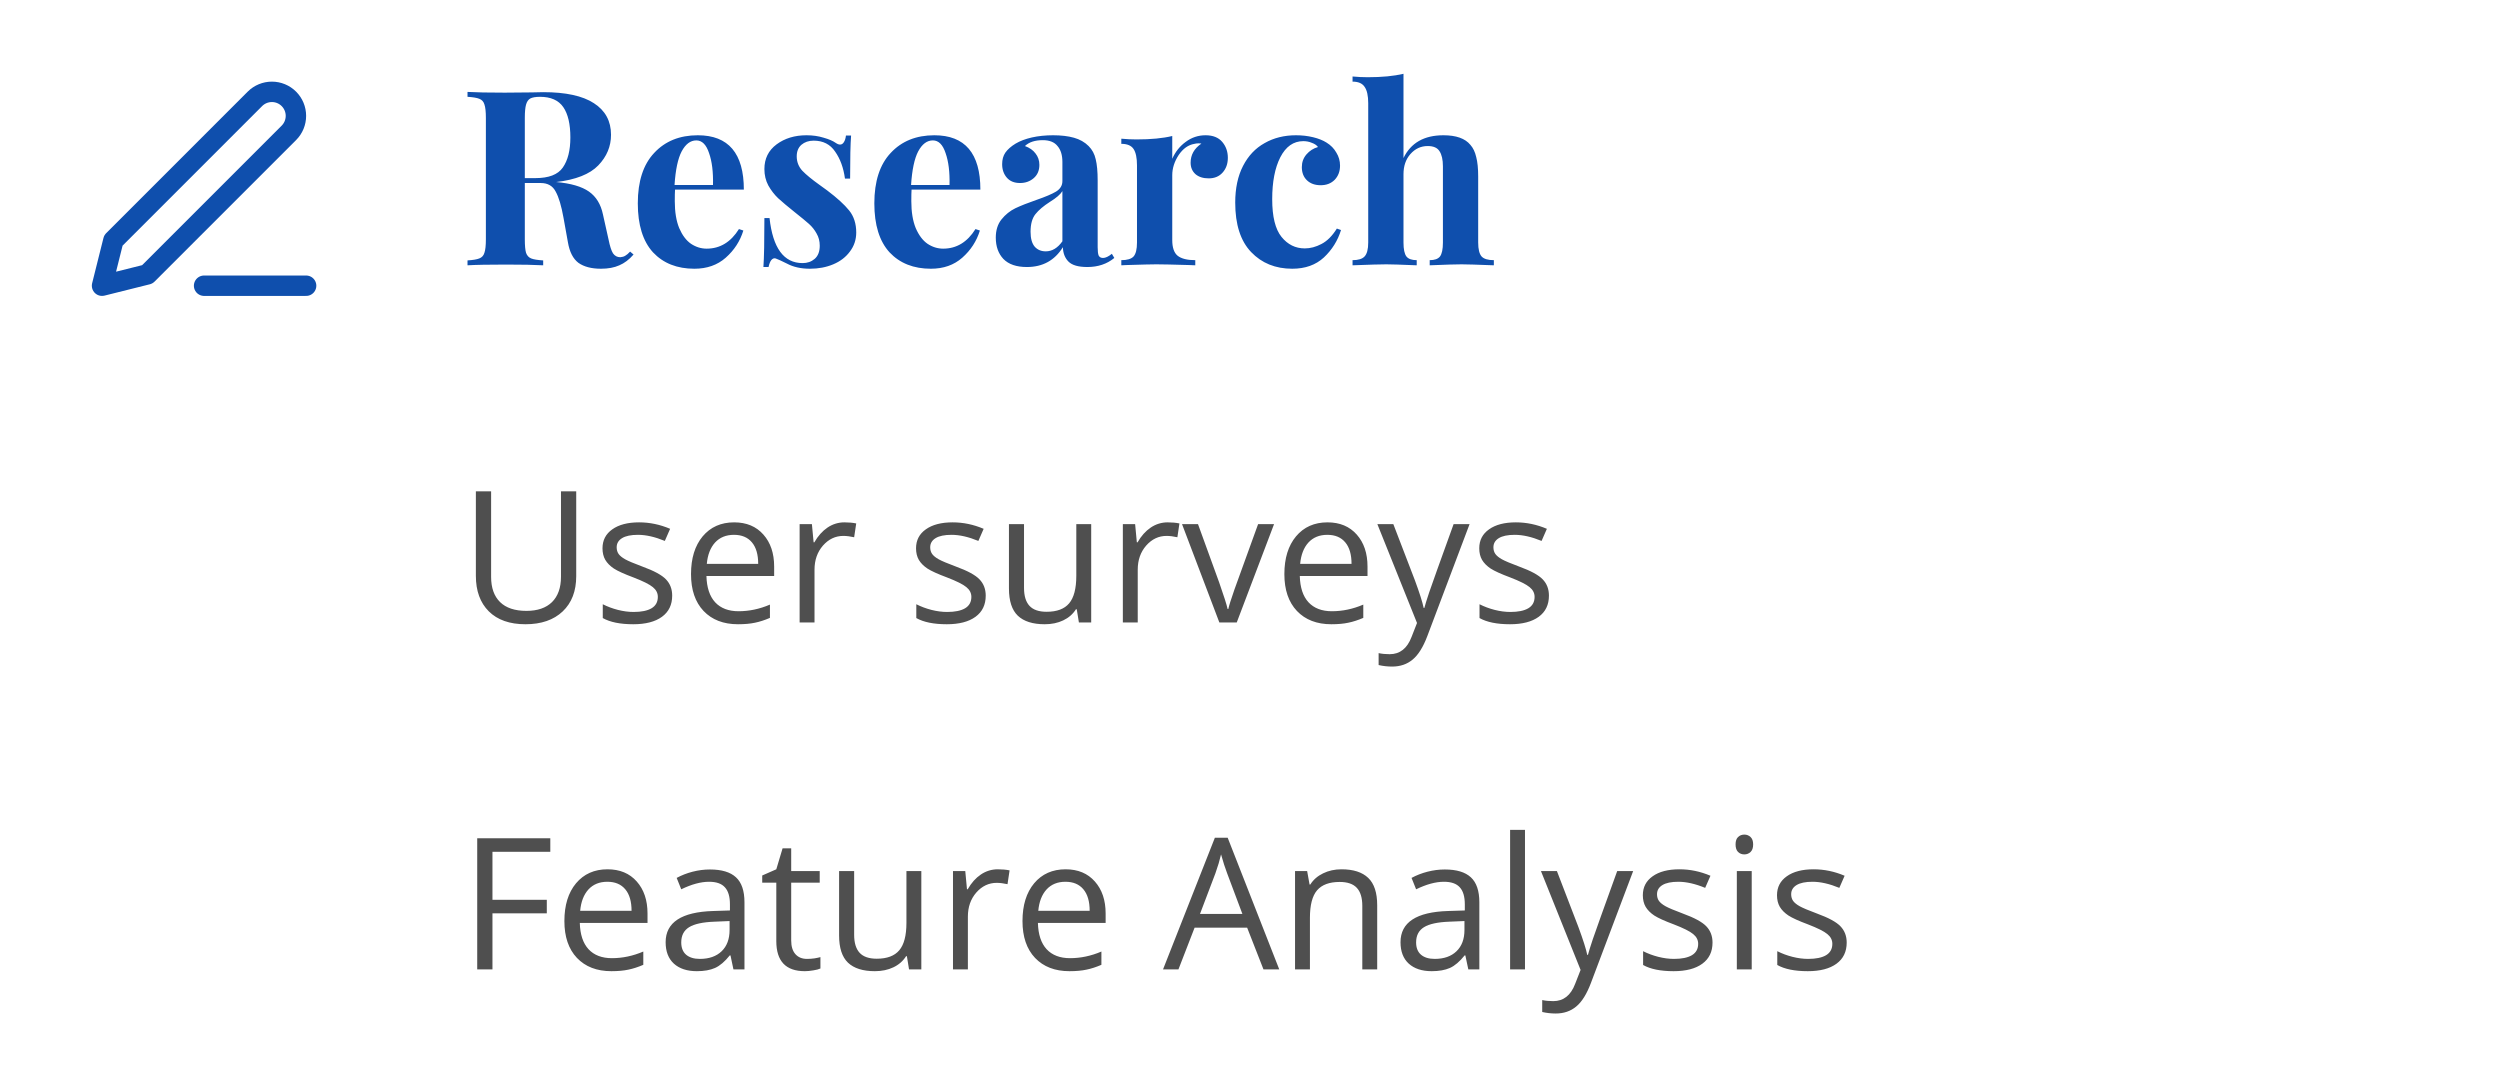 <svg width="245" height="105" viewBox="0 0 245 105" fill="none" xmlns="http://www.w3.org/2000/svg">
<path d="M20 28H30" stroke="#0F4FAD" stroke-width="2" stroke-linecap="round" stroke-linejoin="round"/>
<path d="M24.981 9.69C25.423 9.248 26.022 9 26.646 9C26.955 9 27.261 9.061 27.547 9.179C27.832 9.297 28.092 9.471 28.311 9.69C28.529 9.908 28.703 10.168 28.821 10.453C28.939 10.739 29 11.045 29 11.354C29 11.663 28.939 11.969 28.821 12.255C28.703 12.541 28.529 12.8 28.311 13.019L14.439 26.89L10 28L11.11 23.561L24.981 9.69Z" stroke="#0F4FAD" stroke-width="2" stroke-linecap="round" stroke-linejoin="round"/>
<path d="M62.088 24.944C61.656 25.44 61.192 25.792 60.696 26C60.2 26.224 59.6 26.336 58.896 26.336C57.968 26.336 57.232 26.144 56.688 25.76C56.16 25.36 55.816 24.688 55.656 23.744L55.224 21.344C55.016 20.176 54.76 19.32 54.456 18.776C54.168 18.216 53.68 17.936 52.992 17.936H51.432V23.456C51.432 24.064 51.472 24.504 51.552 24.776C51.648 25.048 51.816 25.232 52.056 25.328C52.296 25.424 52.688 25.488 53.232 25.52V26C52.368 25.952 51.16 25.928 49.608 25.928C47.896 25.928 46.632 25.952 45.816 26V25.52C46.344 25.488 46.728 25.424 46.968 25.328C47.224 25.232 47.392 25.048 47.472 24.776C47.568 24.504 47.616 24.064 47.616 23.456V11.552C47.616 10.944 47.568 10.504 47.472 10.232C47.392 9.96 47.224 9.776 46.968 9.68C46.728 9.584 46.344 9.52 45.816 9.488V9.008C46.632 9.056 47.848 9.08 49.464 9.08L52.128 9.056C52.448 9.04 52.816 9.032 53.232 9.032C55.44 9.032 57.096 9.392 58.2 10.112C59.32 10.832 59.88 11.864 59.88 13.208C59.88 14.344 59.464 15.344 58.632 16.208C57.8 17.072 56.424 17.616 54.504 17.84C55.944 17.968 57.016 18.28 57.72 18.776C58.424 19.272 58.88 20.016 59.088 21.008L59.64 23.48C59.768 24.12 59.912 24.568 60.072 24.824C60.248 25.08 60.488 25.208 60.792 25.208C60.984 25.192 61.144 25.144 61.272 25.064C61.416 24.984 61.576 24.848 61.752 24.656L62.088 24.944ZM52.92 9.488C52.488 9.488 52.168 9.544 51.96 9.656C51.768 9.768 51.632 9.968 51.552 10.256C51.472 10.544 51.432 10.976 51.432 11.552V17.456H52.464C53.776 17.456 54.672 17.112 55.152 16.424C55.648 15.72 55.896 14.736 55.896 13.472C55.896 12.16 55.664 11.168 55.2 10.496C54.736 9.824 53.976 9.488 52.92 9.488ZM69.249 24.368C70.561 24.368 71.617 23.728 72.417 22.448L72.849 22.592C72.529 23.632 71.953 24.52 71.121 25.256C70.305 25.976 69.281 26.336 68.049 26.336C66.353 26.336 65.001 25.8 63.993 24.728C63.001 23.64 62.505 22.04 62.505 19.928C62.505 17.768 63.041 16.12 64.113 14.984C65.185 13.832 66.609 13.256 68.385 13.256C71.393 13.256 72.897 15.032 72.897 18.584H66.153C66.137 18.824 66.129 19.2 66.129 19.712C66.129 20.768 66.273 21.648 66.561 22.352C66.865 23.056 67.249 23.568 67.713 23.888C68.193 24.208 68.705 24.368 69.249 24.368ZM68.241 13.76C67.665 13.76 67.185 14.12 66.801 14.84C66.433 15.544 66.201 16.64 66.105 18.128H69.873C69.905 16.864 69.777 15.824 69.489 15.008C69.217 14.176 68.801 13.76 68.241 13.76ZM79.039 13.256C79.647 13.256 80.207 13.336 80.719 13.496C81.231 13.64 81.623 13.808 81.895 14C82.055 14.112 82.199 14.168 82.327 14.168C82.471 14.168 82.591 14.096 82.687 13.952C82.799 13.792 82.871 13.568 82.903 13.28H83.407C83.343 14.096 83.311 15.504 83.311 17.504H82.807C82.663 16.448 82.343 15.568 81.847 14.864C81.367 14.144 80.663 13.784 79.735 13.784C79.255 13.784 78.855 13.92 78.535 14.192C78.231 14.464 78.079 14.84 78.079 15.32C78.079 15.864 78.263 16.336 78.631 16.736C78.999 17.12 79.575 17.592 80.359 18.152L81.055 18.656C82.031 19.392 82.751 20.048 83.215 20.624C83.679 21.2 83.911 21.92 83.911 22.784C83.911 23.488 83.703 24.112 83.287 24.656C82.887 25.2 82.343 25.616 81.655 25.904C80.967 26.192 80.207 26.336 79.375 26.336C78.495 26.336 77.743 26.168 77.119 25.832C76.607 25.576 76.239 25.408 76.015 25.328C75.855 25.28 75.711 25.336 75.583 25.496C75.471 25.64 75.383 25.864 75.319 26.168H74.815C74.879 25.256 74.911 23.656 74.911 21.368H75.415C75.735 24.312 76.815 25.784 78.655 25.784C79.119 25.784 79.511 25.648 79.831 25.376C80.167 25.088 80.335 24.656 80.335 24.08C80.335 23.632 80.231 23.232 80.023 22.88C79.831 22.528 79.583 22.216 79.279 21.944C78.975 21.672 78.519 21.296 77.911 20.816C77.191 20.24 76.639 19.776 76.255 19.424C75.887 19.072 75.567 18.656 75.295 18.176C75.039 17.696 74.911 17.16 74.911 16.568C74.911 15.544 75.311 14.736 76.111 14.144C76.911 13.552 77.887 13.256 79.039 13.256ZM92.429 24.368C93.741 24.368 94.797 23.728 95.597 22.448L96.029 22.592C95.709 23.632 95.133 24.52 94.301 25.256C93.485 25.976 92.461 26.336 91.229 26.336C89.533 26.336 88.181 25.8 87.173 24.728C86.181 23.64 85.685 22.04 85.685 19.928C85.685 17.768 86.221 16.12 87.293 14.984C88.365 13.832 89.789 13.256 91.565 13.256C94.573 13.256 96.077 15.032 96.077 18.584H89.333C89.317 18.824 89.309 19.2 89.309 19.712C89.309 20.768 89.453 21.648 89.741 22.352C90.045 23.056 90.429 23.568 90.893 23.888C91.373 24.208 91.885 24.368 92.429 24.368ZM91.421 13.76C90.845 13.76 90.365 14.12 89.981 14.84C89.613 15.544 89.381 16.64 89.285 18.128H93.053C93.085 16.864 92.957 15.824 92.669 15.008C92.397 14.176 91.981 13.76 91.421 13.76ZM100.635 26.168C99.611 26.168 98.843 25.904 98.331 25.376C97.835 24.848 97.587 24.152 97.587 23.288C97.587 22.568 97.771 21.976 98.139 21.512C98.523 21.032 98.979 20.664 99.507 20.408C100.051 20.152 100.739 19.88 101.571 19.592C102.451 19.288 103.091 19.016 103.491 18.776C103.907 18.52 104.115 18.176 104.115 17.744V15.872C104.115 15.2 103.955 14.68 103.635 14.312C103.331 13.928 102.851 13.736 102.195 13.736C101.427 13.736 100.843 13.928 100.443 14.312C100.891 14.472 101.235 14.712 101.475 15.032C101.731 15.352 101.859 15.728 101.859 16.16C101.859 16.704 101.675 17.136 101.307 17.456C100.939 17.776 100.491 17.936 99.963 17.936C99.403 17.936 98.971 17.76 98.667 17.408C98.363 17.056 98.211 16.616 98.211 16.088C98.211 15.64 98.315 15.264 98.523 14.96C98.747 14.64 99.083 14.344 99.531 14.072C99.963 13.816 100.491 13.616 101.115 13.472C101.755 13.328 102.451 13.256 103.203 13.256C103.987 13.256 104.667 13.336 105.243 13.496C105.819 13.656 106.299 13.928 106.683 14.312C107.035 14.664 107.267 15.096 107.379 15.608C107.507 16.12 107.571 16.816 107.571 17.696V24.224C107.571 24.608 107.603 24.88 107.667 25.04C107.747 25.2 107.891 25.28 108.099 25.28C108.339 25.28 108.627 25.144 108.963 24.872L109.203 25.28C108.483 25.872 107.603 26.168 106.563 26.168C105.683 26.168 105.067 25.992 104.715 25.64C104.363 25.288 104.179 24.816 104.163 24.224C103.363 25.52 102.187 26.168 100.635 26.168ZM102.483 24.632C103.107 24.632 103.651 24.304 104.115 23.648V18.728C103.923 19.048 103.515 19.4 102.891 19.784C102.267 20.184 101.795 20.584 101.475 20.984C101.155 21.384 100.995 21.96 100.995 22.712C100.995 23.368 101.131 23.856 101.403 24.176C101.675 24.48 102.035 24.632 102.483 24.632ZM118.145 13.256C118.865 13.256 119.409 13.472 119.777 13.904C120.145 14.336 120.329 14.856 120.329 15.464C120.329 16.056 120.153 16.544 119.801 16.928C119.465 17.296 119.017 17.48 118.457 17.48C117.913 17.48 117.481 17.344 117.161 17.072C116.841 16.784 116.681 16.408 116.681 15.944C116.681 15.176 117.033 14.552 117.737 14.072C117.673 14.056 117.577 14.048 117.449 14.048C117.289 14.048 117.161 14.064 117.065 14.096C116.457 14.192 115.937 14.56 115.505 15.2C115.089 15.84 114.881 16.496 114.881 17.168V23.528C114.881 24.264 115.057 24.776 115.409 25.064C115.777 25.352 116.353 25.496 117.137 25.496V26C116.913 26 116.729 25.992 116.585 25.976C114.953 25.928 113.865 25.904 113.321 25.904C112.889 25.904 111.905 25.928 110.369 25.976C110.241 25.992 110.081 26 109.889 26V25.496C110.465 25.496 110.865 25.376 111.089 25.136C111.313 24.88 111.425 24.424 111.425 23.768V16.208C111.425 15.472 111.313 14.936 111.089 14.6C110.865 14.264 110.465 14.096 109.889 14.096V13.592C110.401 13.64 110.897 13.664 111.377 13.664C112.801 13.664 113.969 13.552 114.881 13.328V15.56C115.185 14.872 115.625 14.32 116.201 13.904C116.777 13.472 117.425 13.256 118.145 13.256ZM127.004 13.256C127.596 13.256 128.156 13.32 128.684 13.448C129.212 13.576 129.652 13.752 130.004 13.976C130.42 14.232 130.74 14.56 130.964 14.96C131.204 15.344 131.324 15.768 131.324 16.232C131.324 16.792 131.148 17.256 130.796 17.624C130.444 17.976 129.988 18.152 129.428 18.152C128.868 18.152 128.42 17.992 128.084 17.672C127.748 17.352 127.58 16.92 127.58 16.376C127.58 15.896 127.732 15.48 128.036 15.128C128.34 14.776 128.716 14.536 129.164 14.408C129.036 14.232 128.836 14.096 128.564 14C128.308 13.888 128.028 13.832 127.724 13.832C126.764 13.832 126.012 14.36 125.468 15.416C124.94 16.456 124.676 17.824 124.676 19.52C124.676 21.232 124.98 22.464 125.588 23.216C126.196 23.968 126.956 24.344 127.868 24.344C128.412 24.344 128.956 24.2 129.5 23.912C130.06 23.624 130.564 23.12 131.012 22.4L131.42 22.544C131.1 23.584 130.54 24.48 129.74 25.232C128.94 25.968 127.908 26.336 126.644 26.336C124.996 26.336 123.652 25.792 122.612 24.704C121.572 23.616 121.052 22 121.052 19.856C121.052 18.448 121.308 17.248 121.82 16.256C122.332 15.264 123.036 14.52 123.932 14.024C124.828 13.512 125.852 13.256 127.004 13.256ZM137.542 15.488C138.262 14 139.566 13.256 141.454 13.256C142.702 13.256 143.582 13.568 144.094 14.192C144.366 14.496 144.558 14.896 144.67 15.392C144.798 15.872 144.862 16.512 144.862 17.312V23.768C144.862 24.424 144.974 24.88 145.198 25.136C145.422 25.376 145.822 25.496 146.398 25.496V26C144.734 25.936 143.678 25.904 143.23 25.904C142.686 25.904 141.646 25.936 140.11 26V25.496C140.59 25.496 140.926 25.376 141.118 25.136C141.31 24.88 141.406 24.424 141.406 23.768V16.304C141.406 15.648 141.294 15.152 141.07 14.816C140.862 14.48 140.478 14.312 139.918 14.312C139.246 14.312 138.678 14.576 138.214 15.104C137.766 15.616 137.542 16.272 137.542 17.072V23.768C137.542 24.424 137.638 24.88 137.83 25.136C138.022 25.376 138.358 25.496 138.838 25.496V26C137.302 25.936 136.31 25.904 135.862 25.904C135.318 25.904 134.214 25.936 132.55 26V25.496C133.11 25.496 133.502 25.376 133.726 25.136C133.966 24.88 134.086 24.424 134.086 23.768V10.112C134.086 9.376 133.966 8.84 133.726 8.504C133.502 8.168 133.11 8 132.55 8V7.496C133.062 7.544 133.558 7.568 134.038 7.568C135.43 7.568 136.598 7.456 137.542 7.232V15.488Z" fill="#0F4FAD"/>
<path d="M56.47 48.15V56.465C56.47 57.93 56.027 59.081 55.143 59.919C54.258 60.757 53.042 61.176 51.495 61.176C49.948 61.176 48.75 60.754 47.9 59.91C47.057 59.066 46.635 57.906 46.635 56.43V48.15H48.129V56.535C48.129 57.607 48.422 58.431 49.008 59.005C49.594 59.579 50.455 59.866 51.592 59.866C52.676 59.866 53.511 59.579 54.097 59.005C54.683 58.425 54.976 57.596 54.976 56.518V48.15H56.47ZM65.874 58.372C65.874 59.269 65.54 59.96 64.872 60.446C64.204 60.933 63.267 61.176 62.06 61.176C60.782 61.176 59.786 60.974 59.071 60.569V59.216C59.534 59.45 60.029 59.635 60.557 59.77C61.09 59.904 61.602 59.972 62.095 59.972C62.856 59.972 63.442 59.852 63.852 59.611C64.263 59.365 64.468 58.993 64.468 58.495C64.468 58.12 64.304 57.801 63.976 57.537C63.653 57.268 63.02 56.951 62.077 56.588C61.181 56.254 60.542 55.964 60.161 55.718C59.786 55.466 59.505 55.182 59.317 54.865C59.136 54.549 59.045 54.171 59.045 53.731C59.045 52.946 59.364 52.328 60.003 51.877C60.642 51.42 61.518 51.191 62.631 51.191C63.668 51.191 64.682 51.402 65.672 51.824L65.153 53.011C64.186 52.612 63.31 52.413 62.525 52.413C61.834 52.413 61.312 52.522 60.961 52.738C60.609 52.955 60.434 53.254 60.434 53.635C60.434 53.893 60.498 54.112 60.627 54.294C60.762 54.476 60.976 54.648 61.269 54.812C61.562 54.977 62.124 55.214 62.956 55.524C64.099 55.94 64.869 56.359 65.268 56.781C65.672 57.203 65.874 57.733 65.874 58.372ZM72.325 61.176C70.901 61.176 69.776 60.742 68.95 59.875C68.13 59.008 67.72 57.804 67.72 56.263C67.72 54.71 68.101 53.477 68.862 52.562C69.63 51.648 70.658 51.191 71.947 51.191C73.154 51.191 74.109 51.59 74.812 52.387C75.516 53.178 75.867 54.224 75.867 55.524V56.447H69.231C69.261 57.578 69.545 58.437 70.084 59.023C70.629 59.608 71.394 59.901 72.378 59.901C73.415 59.901 74.44 59.685 75.454 59.251V60.552C74.939 60.774 74.449 60.933 73.986 61.026C73.529 61.126 72.976 61.176 72.325 61.176ZM71.93 52.413C71.156 52.413 70.538 52.665 70.075 53.169C69.618 53.673 69.349 54.37 69.267 55.261H74.303C74.303 54.341 74.098 53.638 73.688 53.151C73.277 52.659 72.691 52.413 71.93 52.413ZM82.758 51.191C83.186 51.191 83.569 51.227 83.909 51.297L83.707 52.65C83.309 52.562 82.957 52.519 82.652 52.519C81.873 52.519 81.205 52.835 80.648 53.468C80.098 54.101 79.822 54.889 79.822 55.832V61H78.363V51.367H79.567L79.734 53.151H79.805C80.162 52.524 80.593 52.041 81.097 51.701C81.601 51.361 82.154 51.191 82.758 51.191ZM96.601 58.372C96.601 59.269 96.267 59.96 95.599 60.446C94.931 60.933 93.993 61.176 92.786 61.176C91.509 61.176 90.513 60.974 89.798 60.569V59.216C90.261 59.45 90.756 59.635 91.283 59.77C91.816 59.904 92.329 59.972 92.821 59.972C93.583 59.972 94.169 59.852 94.579 59.611C94.989 59.365 95.194 58.993 95.194 58.495C95.194 58.12 95.03 57.801 94.702 57.537C94.38 57.268 93.747 56.951 92.804 56.588C91.907 56.254 91.269 55.964 90.888 55.718C90.513 55.466 90.231 55.182 90.044 54.865C89.862 54.549 89.772 54.171 89.772 53.731C89.772 52.946 90.091 52.328 90.73 51.877C91.368 51.42 92.244 51.191 93.357 51.191C94.394 51.191 95.408 51.402 96.398 51.824L95.88 53.011C94.913 52.612 94.037 52.413 93.252 52.413C92.561 52.413 92.039 52.522 91.688 52.738C91.336 52.955 91.16 53.254 91.16 53.635C91.16 53.893 91.225 54.112 91.353 54.294C91.488 54.476 91.702 54.648 91.995 54.812C92.288 54.977 92.851 55.214 93.683 55.524C94.825 55.94 95.596 56.359 95.994 56.781C96.398 57.203 96.601 57.733 96.601 58.372ZM100.354 51.367V57.616C100.354 58.401 100.532 58.987 100.89 59.374C101.247 59.761 101.807 59.954 102.568 59.954C103.576 59.954 104.312 59.679 104.774 59.128C105.243 58.577 105.478 57.678 105.478 56.43V51.367H106.937V61H105.732L105.521 59.708H105.442C105.144 60.183 104.728 60.546 104.194 60.798C103.667 61.05 103.063 61.176 102.384 61.176C101.212 61.176 100.333 60.898 99.747 60.341C99.167 59.784 98.877 58.894 98.877 57.669V51.367H100.354ZM114.434 51.191C114.861 51.191 115.245 51.227 115.585 51.297L115.383 52.65C114.984 52.562 114.633 52.519 114.328 52.519C113.549 52.519 112.881 52.835 112.324 53.468C111.773 54.101 111.498 54.889 111.498 55.832V61H110.039V51.367H111.243L111.41 53.151H111.48C111.838 52.524 112.269 52.041 112.772 51.701C113.276 51.361 113.83 51.191 114.434 51.191ZM119.496 61L115.84 51.367H117.404L119.479 57.08C119.947 58.416 120.223 59.283 120.305 59.682H120.375C120.439 59.371 120.642 58.73 120.981 57.757C121.327 56.778 122.098 54.648 123.293 51.367H124.857L121.201 61H119.496ZM130.474 61.176C129.05 61.176 127.925 60.742 127.099 59.875C126.278 59.008 125.868 57.804 125.868 56.263C125.868 54.71 126.249 53.477 127.011 52.562C127.778 51.648 128.807 51.191 130.096 51.191C131.303 51.191 132.258 51.59 132.961 52.387C133.664 53.178 134.016 54.224 134.016 55.524V56.447H127.38C127.409 57.578 127.693 58.437 128.232 59.023C128.777 59.608 129.542 59.901 130.526 59.901C131.563 59.901 132.589 59.685 133.603 59.251V60.552C133.087 60.774 132.598 60.933 132.135 61.026C131.678 61.126 131.124 61.176 130.474 61.176ZM130.078 52.413C129.305 52.413 128.687 52.665 128.224 53.169C127.767 53.673 127.497 54.37 127.415 55.261H132.451C132.451 54.341 132.246 53.638 131.836 53.151C131.426 52.659 130.84 52.413 130.078 52.413ZM134.982 51.367H136.547L138.656 56.86C139.119 58.114 139.406 59.02 139.518 59.576H139.588C139.664 59.277 139.822 58.768 140.062 58.047C140.309 57.32 141.105 55.094 142.453 51.367H144.018L139.878 62.336C139.468 63.42 138.987 64.188 138.437 64.639C137.892 65.096 137.221 65.324 136.424 65.324C135.979 65.324 135.539 65.274 135.105 65.175V64.006C135.428 64.076 135.788 64.111 136.187 64.111C137.188 64.111 137.903 63.549 138.331 62.424L138.867 61.053L134.982 51.367ZM151.796 58.372C151.796 59.269 151.462 59.96 150.794 60.446C150.126 60.933 149.188 61.176 147.981 61.176C146.704 61.176 145.708 60.974 144.993 60.569V59.216C145.456 59.45 145.951 59.635 146.479 59.77C147.012 59.904 147.524 59.972 148.017 59.972C148.778 59.972 149.364 59.852 149.774 59.611C150.185 59.365 150.39 58.993 150.39 58.495C150.39 58.12 150.226 57.801 149.897 57.537C149.575 57.268 148.942 56.951 147.999 56.588C147.103 56.254 146.464 55.964 146.083 55.718C145.708 55.466 145.427 55.182 145.239 54.865C145.058 54.549 144.967 54.171 144.967 53.731C144.967 52.946 145.286 52.328 145.925 51.877C146.563 51.42 147.439 51.191 148.553 51.191C149.59 51.191 150.604 51.402 151.594 51.824L151.075 53.011C150.108 52.612 149.232 52.413 148.447 52.413C147.756 52.413 147.234 52.522 146.883 52.738C146.531 52.955 146.355 53.254 146.355 53.635C146.355 53.893 146.42 54.112 146.549 54.294C146.684 54.476 146.897 54.648 147.19 54.812C147.483 54.977 148.046 55.214 148.878 55.524C150.021 55.94 150.791 56.359 151.189 56.781C151.594 57.203 151.796 57.733 151.796 58.372ZM48.261 95H46.767V82.15H53.93V83.478H48.261V88.18H53.587V89.507H48.261V95ZM59.915 95.176C58.491 95.176 57.366 94.742 56.54 93.875C55.72 93.008 55.31 91.804 55.31 90.263C55.31 88.71 55.69 87.477 56.452 86.562C57.22 85.648 58.248 85.191 59.537 85.191C60.744 85.191 61.699 85.59 62.402 86.387C63.105 87.178 63.457 88.224 63.457 89.524V90.447H56.821C56.851 91.578 57.135 92.436 57.674 93.022C58.219 93.608 58.983 93.901 59.968 93.901C61.005 93.901 62.03 93.685 63.044 93.251V94.552C62.528 94.774 62.039 94.933 61.576 95.026C61.119 95.126 60.565 95.176 59.915 95.176ZM59.52 86.413C58.746 86.413 58.128 86.665 57.665 87.169C57.208 87.673 56.938 88.37 56.856 89.261H61.893C61.893 88.341 61.688 87.638 61.277 87.151C60.867 86.659 60.281 86.413 59.52 86.413ZM71.877 95L71.587 93.629H71.517C71.036 94.232 70.556 94.643 70.075 94.859C69.601 95.07 69.006 95.176 68.291 95.176C67.336 95.176 66.586 94.93 66.041 94.438C65.502 93.945 65.232 93.245 65.232 92.337C65.232 90.392 66.788 89.372 69.899 89.278L71.534 89.226V88.628C71.534 87.872 71.37 87.315 71.042 86.958C70.72 86.595 70.201 86.413 69.486 86.413C68.684 86.413 67.775 86.659 66.762 87.151L66.314 86.035C66.788 85.777 67.307 85.575 67.869 85.429C68.438 85.282 69.006 85.209 69.574 85.209C70.723 85.209 71.572 85.464 72.123 85.974C72.68 86.483 72.958 87.301 72.958 88.426V95H71.877ZM68.581 93.972C69.489 93.972 70.201 93.723 70.717 93.225C71.238 92.727 71.499 92.029 71.499 91.133V90.263L70.04 90.324C68.88 90.365 68.042 90.547 67.526 90.869C67.017 91.186 66.762 91.681 66.762 92.355C66.762 92.882 66.92 93.283 67.236 93.559C67.559 93.834 68.007 93.972 68.581 93.972ZM79.084 93.972C79.342 93.972 79.591 93.954 79.831 93.919C80.071 93.878 80.262 93.837 80.402 93.796V94.912C80.244 94.988 80.01 95.05 79.699 95.097C79.394 95.149 79.119 95.176 78.873 95.176C77.01 95.176 76.078 94.194 76.078 92.231V86.501H74.698V85.798L76.078 85.191L76.693 83.135H77.537V85.367H80.332V86.501H77.537V92.17C77.537 92.75 77.675 93.195 77.95 93.506C78.226 93.816 78.603 93.972 79.084 93.972ZM83.707 85.367V91.616C83.707 92.401 83.886 92.987 84.243 93.374C84.601 93.761 85.16 93.954 85.922 93.954C86.93 93.954 87.665 93.679 88.128 93.128C88.597 92.577 88.831 91.678 88.831 90.43V85.367H90.29V95H89.086L88.875 93.708H88.796C88.497 94.183 88.081 94.546 87.548 94.798C87.02 95.05 86.417 95.176 85.737 95.176C84.565 95.176 83.686 94.897 83.101 94.341C82.52 93.784 82.231 92.894 82.231 91.669V85.367H83.707ZM97.787 85.191C98.215 85.191 98.599 85.227 98.939 85.297L98.736 86.65C98.338 86.562 97.986 86.519 97.682 86.519C96.902 86.519 96.234 86.835 95.678 87.468C95.127 88.101 94.852 88.889 94.852 89.832V95H93.393V85.367H94.597L94.764 87.151H94.834C95.191 86.524 95.622 86.041 96.126 85.701C96.63 85.361 97.184 85.191 97.787 85.191ZM104.81 95.176C103.386 95.176 102.261 94.742 101.435 93.875C100.614 93.008 100.204 91.804 100.204 90.263C100.204 88.71 100.585 87.477 101.347 86.562C102.114 85.648 103.143 85.191 104.432 85.191C105.639 85.191 106.594 85.59 107.297 86.387C108 87.178 108.352 88.224 108.352 89.524V90.447H101.716C101.745 91.578 102.029 92.436 102.568 93.022C103.113 93.608 103.878 93.901 104.862 93.901C105.899 93.901 106.925 93.685 107.938 93.251V94.552C107.423 94.774 106.934 94.933 106.471 95.026C106.014 95.126 105.46 95.176 104.81 95.176ZM104.414 86.413C103.641 86.413 103.022 86.665 102.56 87.169C102.103 87.673 101.833 88.37 101.751 89.261H106.787C106.787 88.341 106.582 87.638 106.172 87.151C105.762 86.659 105.176 86.413 104.414 86.413ZM123.82 95L122.221 90.913H117.07L115.488 95H113.977L119.057 82.098H120.313L125.367 95H123.82ZM121.755 89.568L120.261 85.587C120.067 85.083 119.868 84.465 119.663 83.732C119.534 84.295 119.35 84.913 119.109 85.587L117.598 89.568H121.755ZM133.506 95V88.769C133.506 87.983 133.327 87.397 132.97 87.011C132.612 86.624 132.053 86.431 131.291 86.431C130.283 86.431 129.545 86.703 129.076 87.248C128.607 87.793 128.373 88.692 128.373 89.946V95H126.914V85.367H128.101L128.338 86.686H128.408C128.707 86.211 129.126 85.845 129.665 85.587C130.204 85.323 130.805 85.191 131.467 85.191C132.627 85.191 133.5 85.473 134.086 86.035C134.672 86.592 134.965 87.485 134.965 88.716V95H133.506ZM143.895 95L143.604 93.629H143.534C143.054 94.232 142.573 94.643 142.093 94.859C141.618 95.07 141.023 95.176 140.309 95.176C139.354 95.176 138.604 94.93 138.059 94.438C137.52 93.945 137.25 93.245 137.25 92.337C137.25 90.392 138.806 89.372 141.917 89.278L143.552 89.226V88.628C143.552 87.872 143.388 87.315 143.06 86.958C142.737 86.595 142.219 86.413 141.504 86.413C140.701 86.413 139.793 86.659 138.779 87.151L138.331 86.035C138.806 85.777 139.324 85.575 139.887 85.429C140.455 85.282 141.023 85.209 141.592 85.209C142.74 85.209 143.59 85.464 144.141 85.974C144.697 86.483 144.976 87.301 144.976 88.426V95H143.895ZM140.599 93.972C141.507 93.972 142.219 93.723 142.734 93.225C143.256 92.727 143.517 92.029 143.517 91.133V90.263L142.058 90.324C140.897 90.365 140.06 90.547 139.544 90.869C139.034 91.186 138.779 91.681 138.779 92.355C138.779 92.882 138.938 93.283 139.254 93.559C139.576 93.834 140.024 93.972 140.599 93.972ZM149.449 95H147.99V81.324H149.449V95ZM151.014 85.367H152.578L154.688 90.86C155.15 92.114 155.438 93.019 155.549 93.576H155.619C155.695 93.277 155.854 92.768 156.094 92.047C156.34 91.32 157.137 89.094 158.484 85.367H160.049L155.909 96.336C155.499 97.42 155.019 98.188 154.468 98.639C153.923 99.096 153.252 99.324 152.455 99.324C152.01 99.324 151.57 99.274 151.137 99.175V98.006C151.459 98.076 151.819 98.111 152.218 98.111C153.22 98.111 153.935 97.549 154.362 96.424L154.898 95.053L151.014 85.367ZM167.827 92.372C167.827 93.269 167.493 93.96 166.825 94.446C166.157 94.933 165.22 95.176 164.013 95.176C162.735 95.176 161.739 94.974 161.024 94.569V93.216C161.487 93.45 161.982 93.635 162.51 93.769C163.043 93.904 163.556 93.972 164.048 93.972C164.81 93.972 165.396 93.852 165.806 93.611C166.216 93.365 166.421 92.993 166.421 92.495C166.421 92.12 166.257 91.801 165.929 91.537C165.606 91.268 164.974 90.951 164.03 90.588C163.134 90.254 162.495 89.964 162.114 89.718C161.739 89.466 161.458 89.182 161.271 88.865C161.089 88.549 160.998 88.171 160.998 87.731C160.998 86.946 161.317 86.328 161.956 85.877C162.595 85.42 163.471 85.191 164.584 85.191C165.621 85.191 166.635 85.402 167.625 85.824L167.106 87.011C166.14 86.612 165.264 86.413 164.479 86.413C163.787 86.413 163.266 86.522 162.914 86.738C162.562 86.955 162.387 87.254 162.387 87.635C162.387 87.893 162.451 88.112 162.58 88.294C162.715 88.476 162.929 88.648 163.222 88.812C163.515 88.977 164.077 89.214 164.909 89.524C166.052 89.94 166.822 90.359 167.221 90.781C167.625 91.203 167.827 91.733 167.827 92.372ZM171.668 95H170.209V85.367H171.668V95ZM170.086 82.757C170.086 82.423 170.168 82.18 170.332 82.027C170.496 81.869 170.701 81.79 170.947 81.79C171.182 81.79 171.384 81.869 171.554 82.027C171.724 82.186 171.809 82.429 171.809 82.757C171.809 83.085 171.724 83.331 171.554 83.495C171.384 83.653 171.182 83.732 170.947 83.732C170.701 83.732 170.496 83.653 170.332 83.495C170.168 83.331 170.086 83.085 170.086 82.757ZM180.976 92.372C180.976 93.269 180.642 93.96 179.974 94.446C179.306 94.933 178.368 95.176 177.161 95.176C175.884 95.176 174.888 94.974 174.173 94.569V93.216C174.636 93.45 175.131 93.635 175.658 93.769C176.191 93.904 176.704 93.972 177.196 93.972C177.958 93.972 178.544 93.852 178.954 93.611C179.364 93.365 179.569 92.993 179.569 92.495C179.569 92.12 179.405 91.801 179.077 91.537C178.755 91.268 178.122 90.951 177.179 90.588C176.282 90.254 175.644 89.964 175.263 89.718C174.888 89.466 174.606 89.182 174.419 88.865C174.237 88.549 174.146 88.171 174.146 87.731C174.146 86.946 174.466 86.328 175.104 85.877C175.743 85.42 176.619 85.191 177.732 85.191C178.77 85.191 179.783 85.402 180.773 85.824L180.255 87.011C179.288 86.612 178.412 86.413 177.627 86.413C176.936 86.413 176.414 86.522 176.062 86.738C175.711 86.955 175.535 87.254 175.535 87.635C175.535 87.893 175.6 88.112 175.729 88.294C175.863 88.476 176.077 88.648 176.37 88.812C176.663 88.977 177.226 89.214 178.058 89.524C179.2 89.94 179.971 90.359 180.369 90.781C180.773 91.203 180.976 91.733 180.976 92.372Z" fill="#4F4F4F"/>
</svg>
